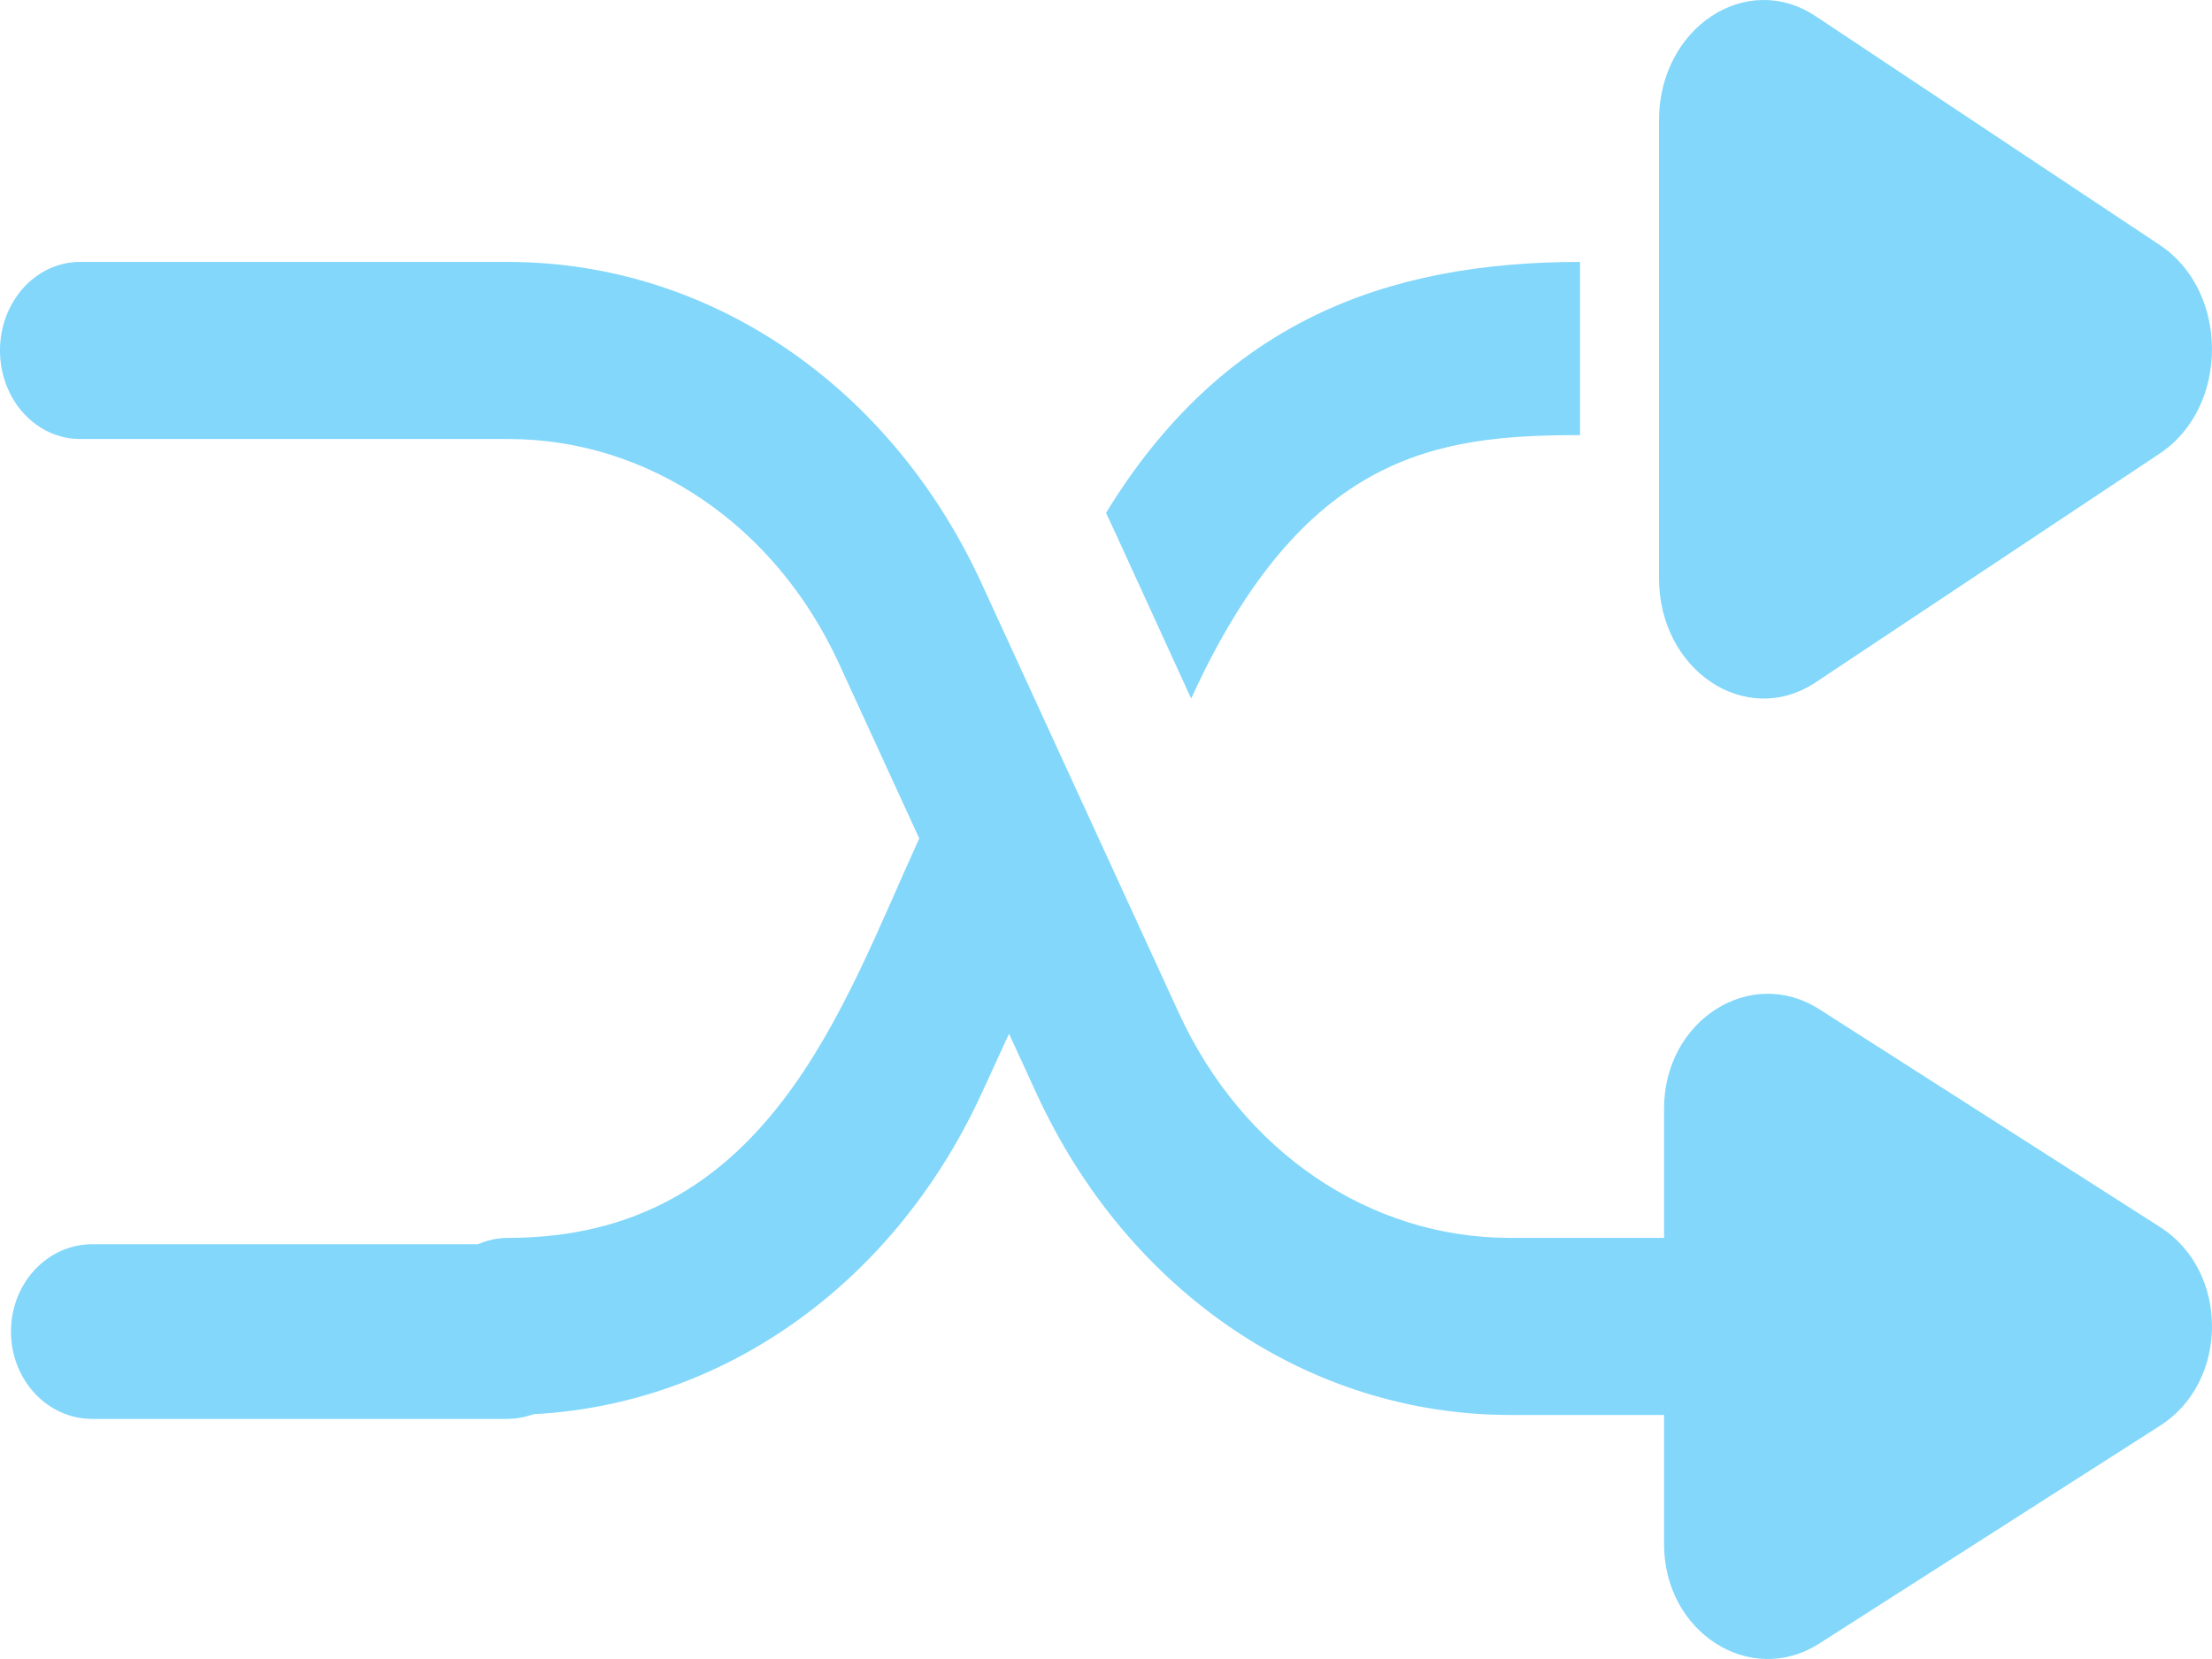 <svg width="24" height="18" viewBox="0 0 24 18" fill="none" xmlns="http://www.w3.org/2000/svg">
<path d="M23.439 13.315L19.739 10.95C18.992 10.473 18.055 11.07 18.055 12.027V13.431H16.384C14.859 13.431 13.482 12.496 12.791 10.992L10.651 6.332C9.662 4.179 7.693 2.842 5.511 2.842H0.868C0.388 2.842 0 3.272 0 3.802C0 4.333 0.388 4.763 0.868 4.763H5.512C7.037 4.763 8.413 5.697 9.104 7.202L9.974 9.097C9.134 10.928 8.334 13.431 5.512 13.431C5.032 13.431 4.644 13.861 4.644 14.391C4.644 14.921 5.032 15.351 5.512 15.351C7.693 15.351 9.662 14.014 10.651 11.862L10.948 11.216L11.245 11.862C12.233 14.014 14.202 15.352 16.384 15.352H18.055V16.756C18.055 17.711 18.991 18.31 19.739 17.832L23.439 15.467C24.186 14.99 24.188 13.793 23.439 13.315Z" fill="#82D7FB"/>
<path d="M5.5 13.5H1C0.513 13.5 0.119 13.924 0.119 14.447C0.119 14.971 0.513 15.395 1 15.395L5.5 15.395C5.987 15.395 6.381 14.971 6.381 14.447C6.381 13.924 5.986 13.5 5.5 13.5Z" fill="#82D7FB"/>
<path d="M19.7 7.403L23.434 4.92C24.188 4.418 24.189 3.161 23.434 2.659L19.7 0.176C18.946 -0.325 18 0.303 18 1.306V6.272C18 7.275 18.945 7.905 19.7 7.403Z" fill="#82D7FB"/>
<path d="M17.143 4.721V2.842C15.022 2.842 13.26 3.506 12 5.565C12.069 5.71 11.933 5.413 12.924 7.579C14.146 4.906 15.6 4.721 17.143 4.721Z" fill="#82D7FB"/>
</svg>
